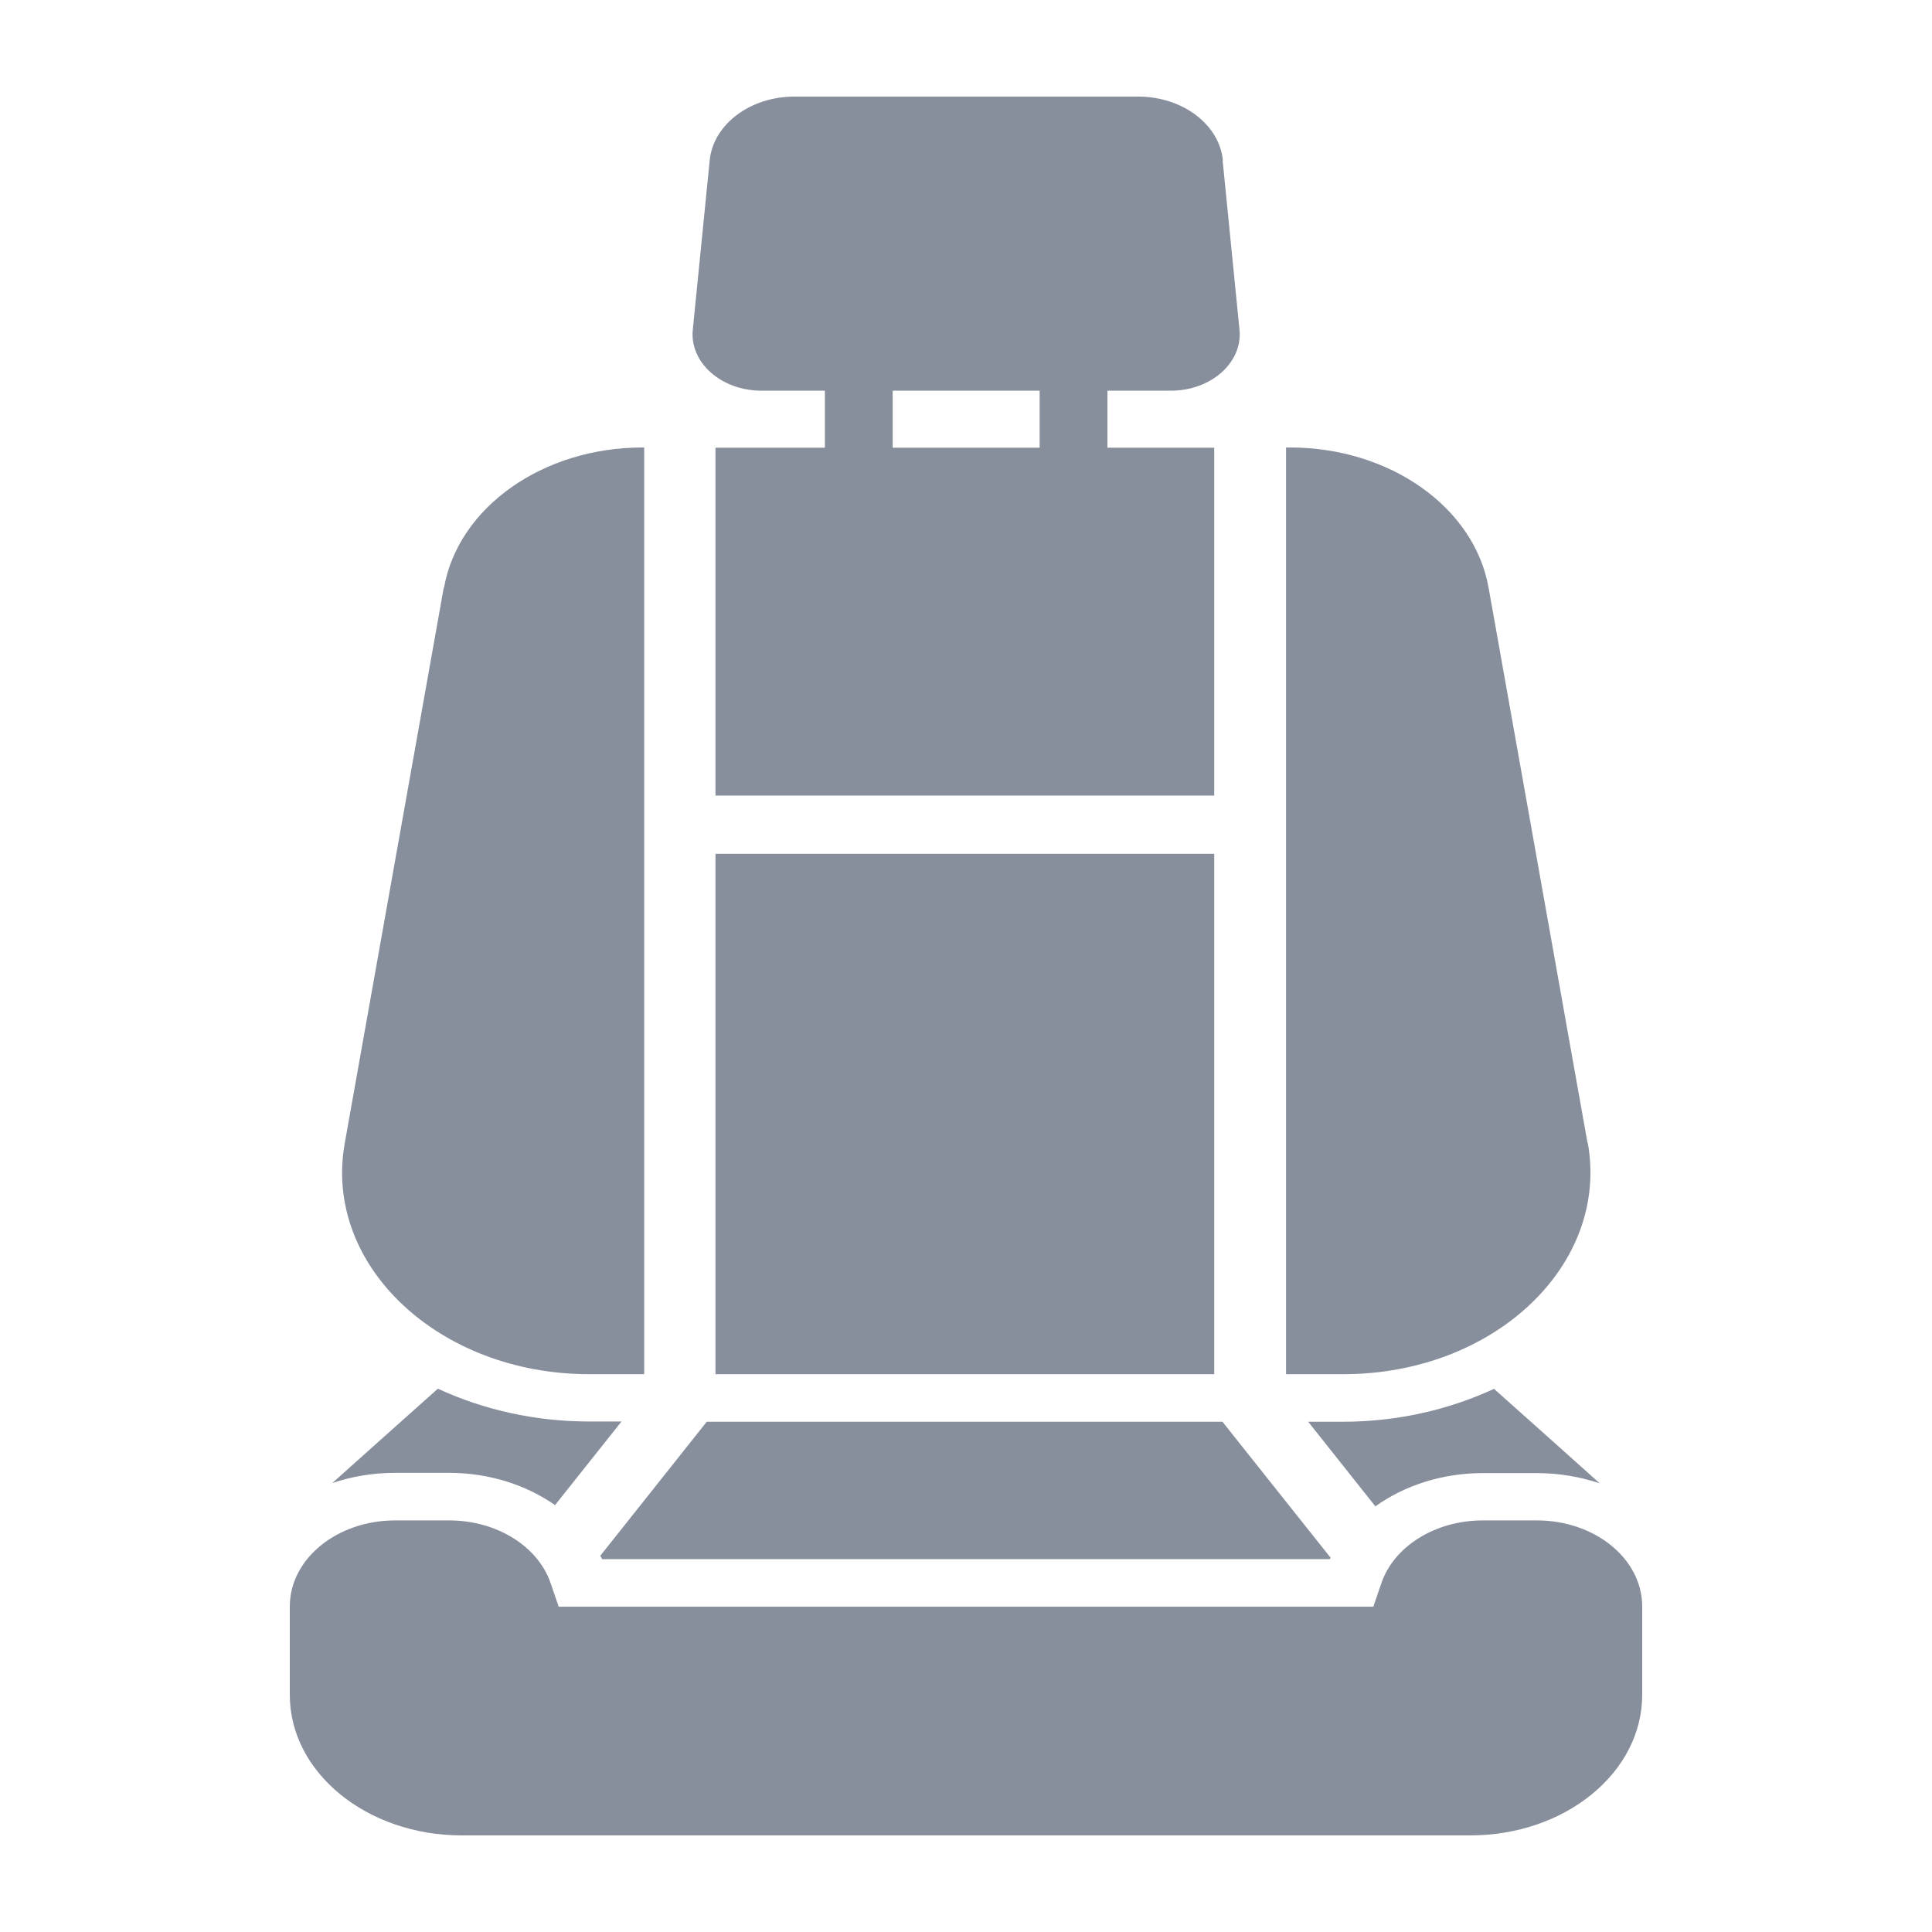 <svg width="55" height="55" viewBox="0 0 55 55" fill="none" xmlns="http://www.w3.org/2000/svg">
<path d="M15.804 42.849C14.984 42.274 13.924 41.929 12.789 41.929H11.248C10.619 41.929 10.014 42.031 9.459 42.22C10.528 41.259 11.588 40.318 12.466 39.533C13.767 40.136 15.241 40.467 16.765 40.467H17.693L15.804 42.843V42.849ZM42.542 39.533C41.242 40.136 39.767 40.474 38.235 40.474H37.241L39.154 42.883C39.983 42.288 41.059 41.936 42.211 41.936H43.752C44.389 41.936 44.994 42.044 45.541 42.227C44.464 41.266 43.412 40.318 42.534 39.54L42.542 39.533ZM34.814 40.474H20.12L17.088 44.291C17.088 44.291 17.13 44.352 17.138 44.386H37.854C37.854 44.386 37.87 44.359 37.879 44.345L34.806 40.481L34.814 40.474ZM20.368 24.306H34.566V39.12H20.368V24.306ZM12.632 16.732L9.816 32.535C9.186 36.007 12.483 39.12 16.773 39.12H18.339V12.739H18.289C15.456 12.739 13.046 14.438 12.64 16.732H12.632ZM45.193 32.535L42.377 16.732C41.971 14.438 39.56 12.739 36.727 12.739H36.611V39.12H38.243C42.534 39.12 45.822 36.007 45.201 32.535H45.193ZM34.806 4.571L35.286 9.389C35.377 10.323 34.474 11.122 33.331 11.122H31.526V12.746H34.566V22.648H20.368V12.746H23.483V11.122H21.677C20.534 11.122 19.631 10.323 19.722 9.389L20.203 4.571C20.302 3.542 21.354 2.75 22.613 2.75H32.404C33.663 2.75 34.715 3.542 34.814 4.571H34.806ZM29.596 11.122H25.413V12.746H29.596V11.122ZM27.5 52.25H41.855C44.563 52.25 46.75 50.456 46.75 48.25V45.733C46.75 44.379 45.408 43.283 43.752 43.283H42.211C40.861 43.283 39.676 44.02 39.32 45.083L39.096 45.739H27.5H15.904L15.68 45.083C15.324 44.02 14.139 43.283 12.789 43.283H11.248C9.592 43.283 8.25 44.379 8.25 45.733V48.25C8.25 50.463 10.445 52.25 13.145 52.25H27.5Z" fill="#878E9C"/>
</svg>
